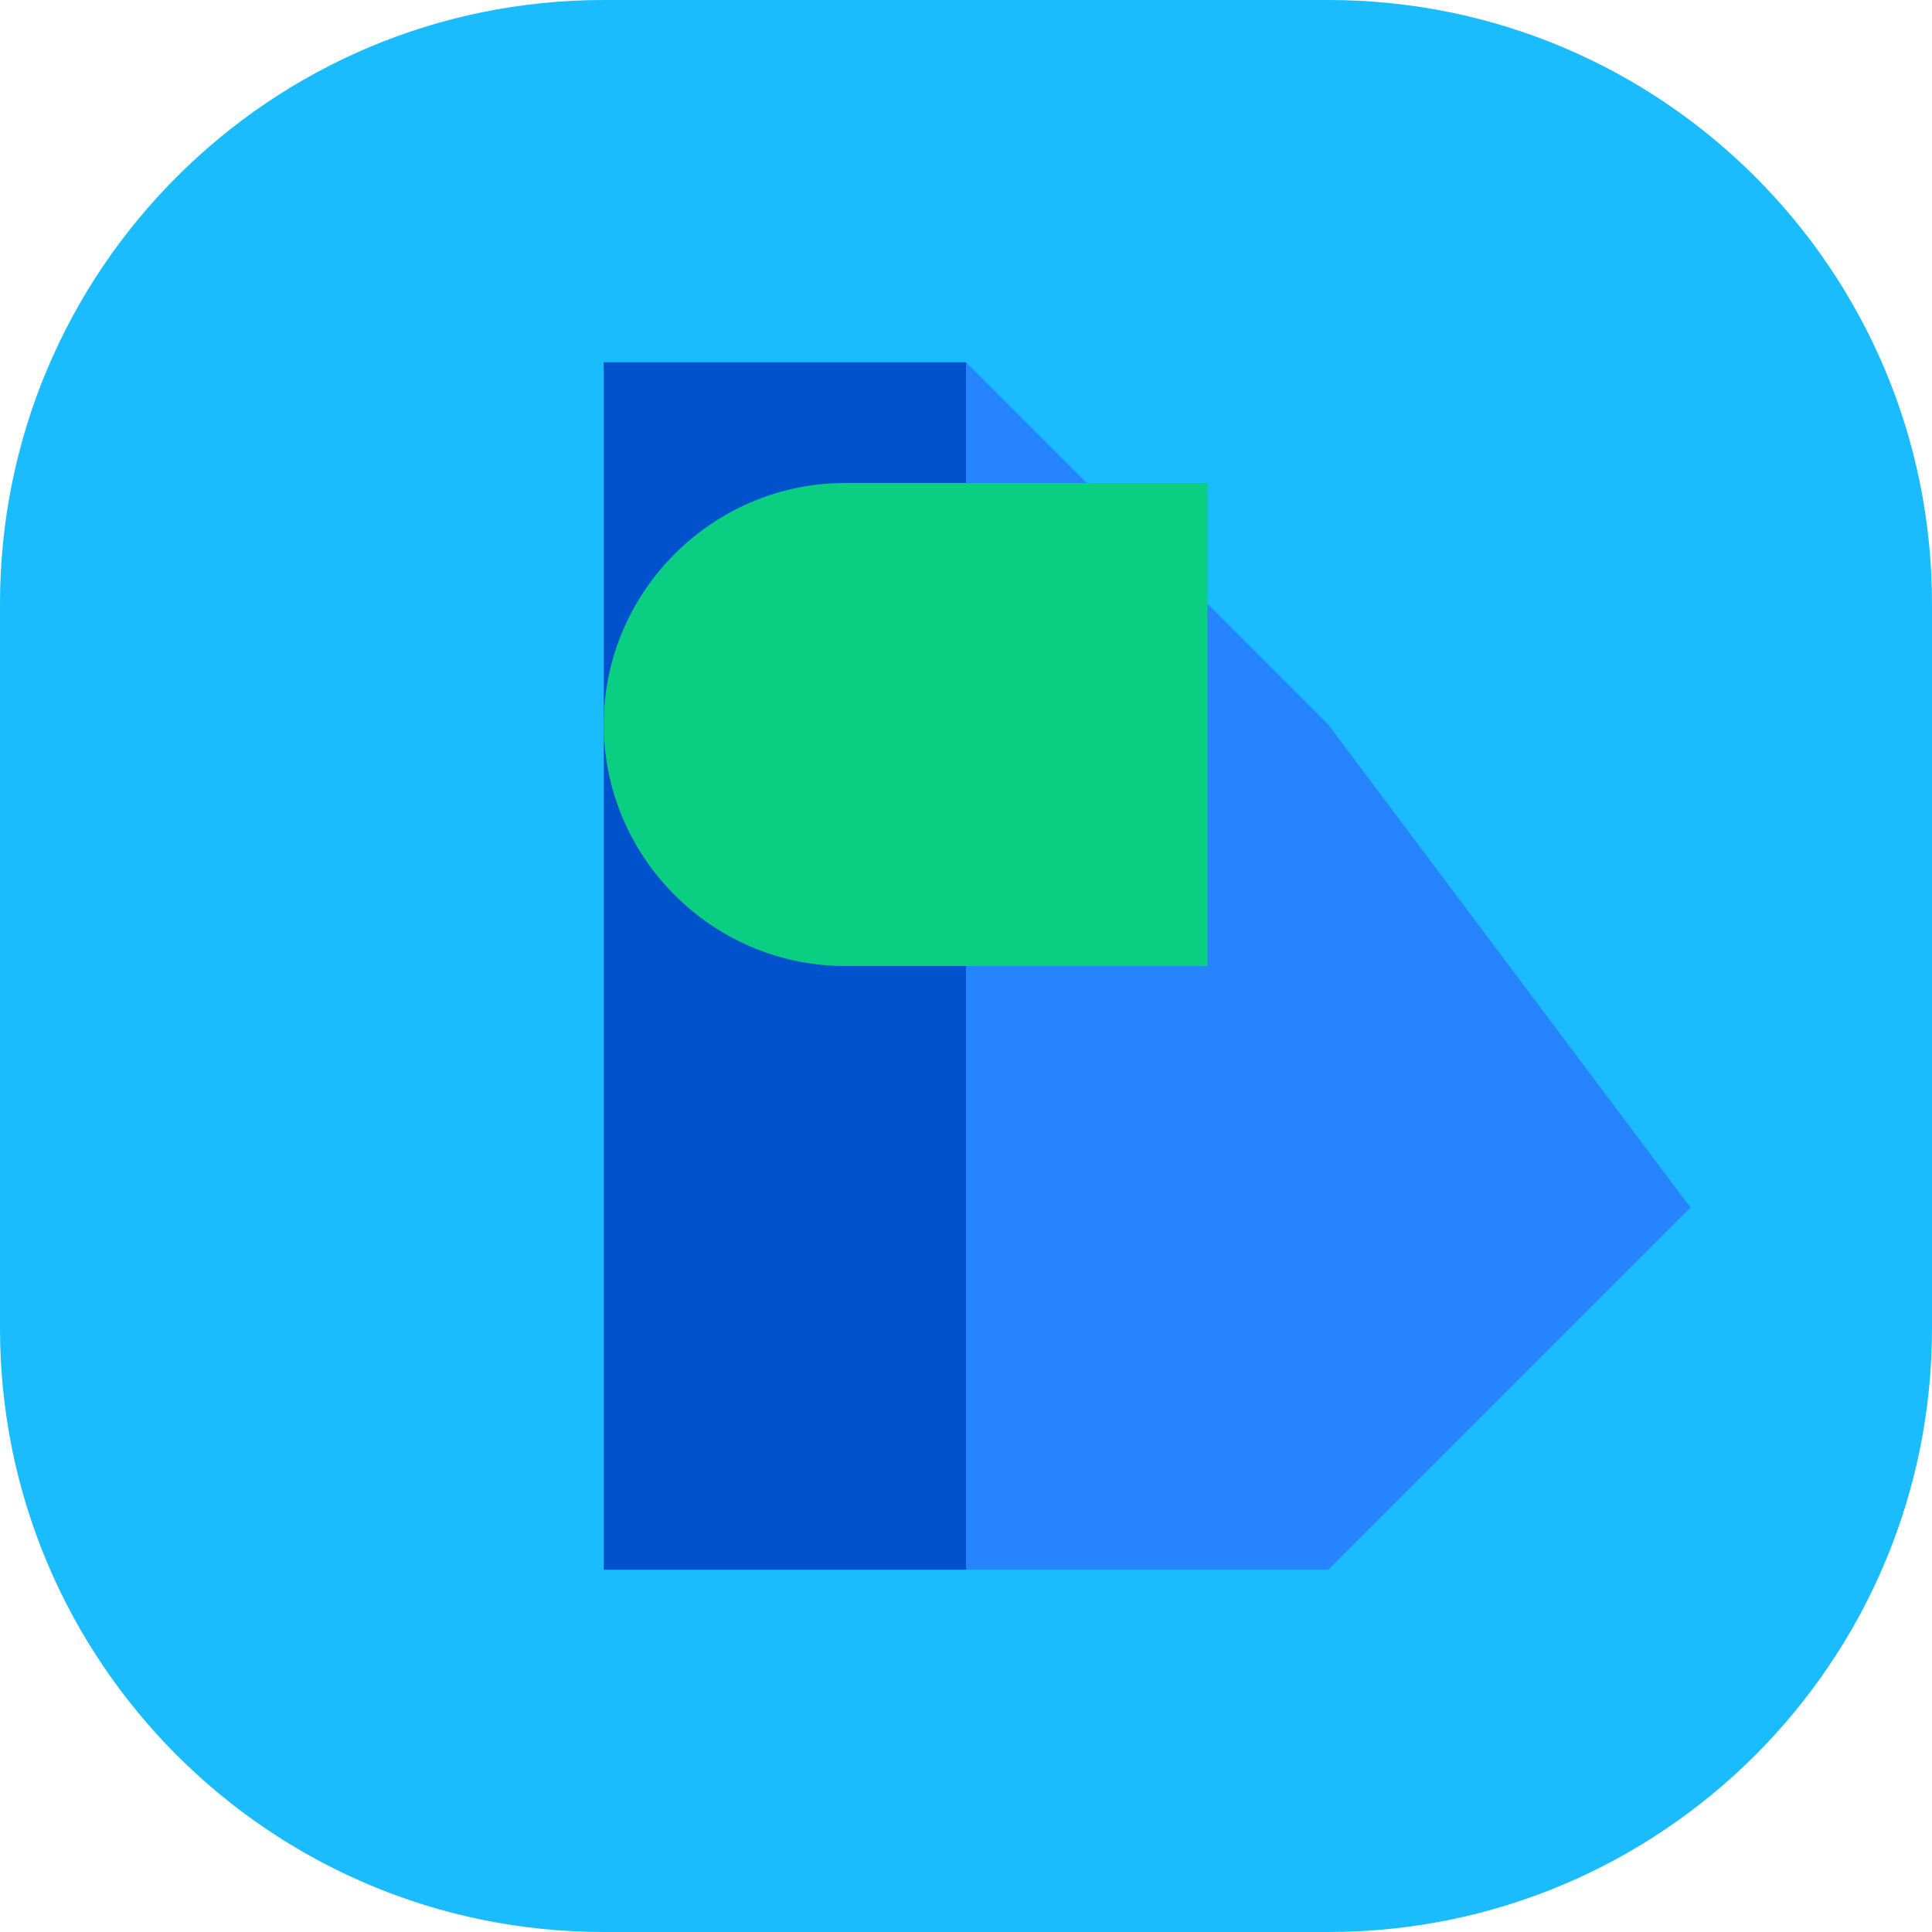 <?xml version="1.0" encoding="UTF-8"?>
<svg width="64" height="64" viewBox="0 0 64 64" fill="none" xmlns="http://www.w3.org/2000/svg">
  <!-- Combined icon -->
  <g transform="translate(0,0)">
    <!-- Figma part (top) -->
    <path d="M44 0H20C8.95 0 0 8.95 0 20v24c0 11.05 8.95 20 20 20h24c11.05 0 20-8.95 20-20V20C64 8.95 55.05 0 44 0z" fill="#1ABCFE"/>
    <!-- Jira overlay (bottom-right) -->
    <path d="M44 24L32 12v40h12L56 40 44 24z" fill="#2684FF"/>
    <path d="M32 12H20v40h12V12z" fill="#0052CC"/>
    <!-- Figma element (top-left) -->
    <path d="M20 24c0-4.4 3.6-8 8-8h12v16H28c-4.4 0-8-3.6-8-8z" fill="#0ACF83"/>
  </g>
</svg>